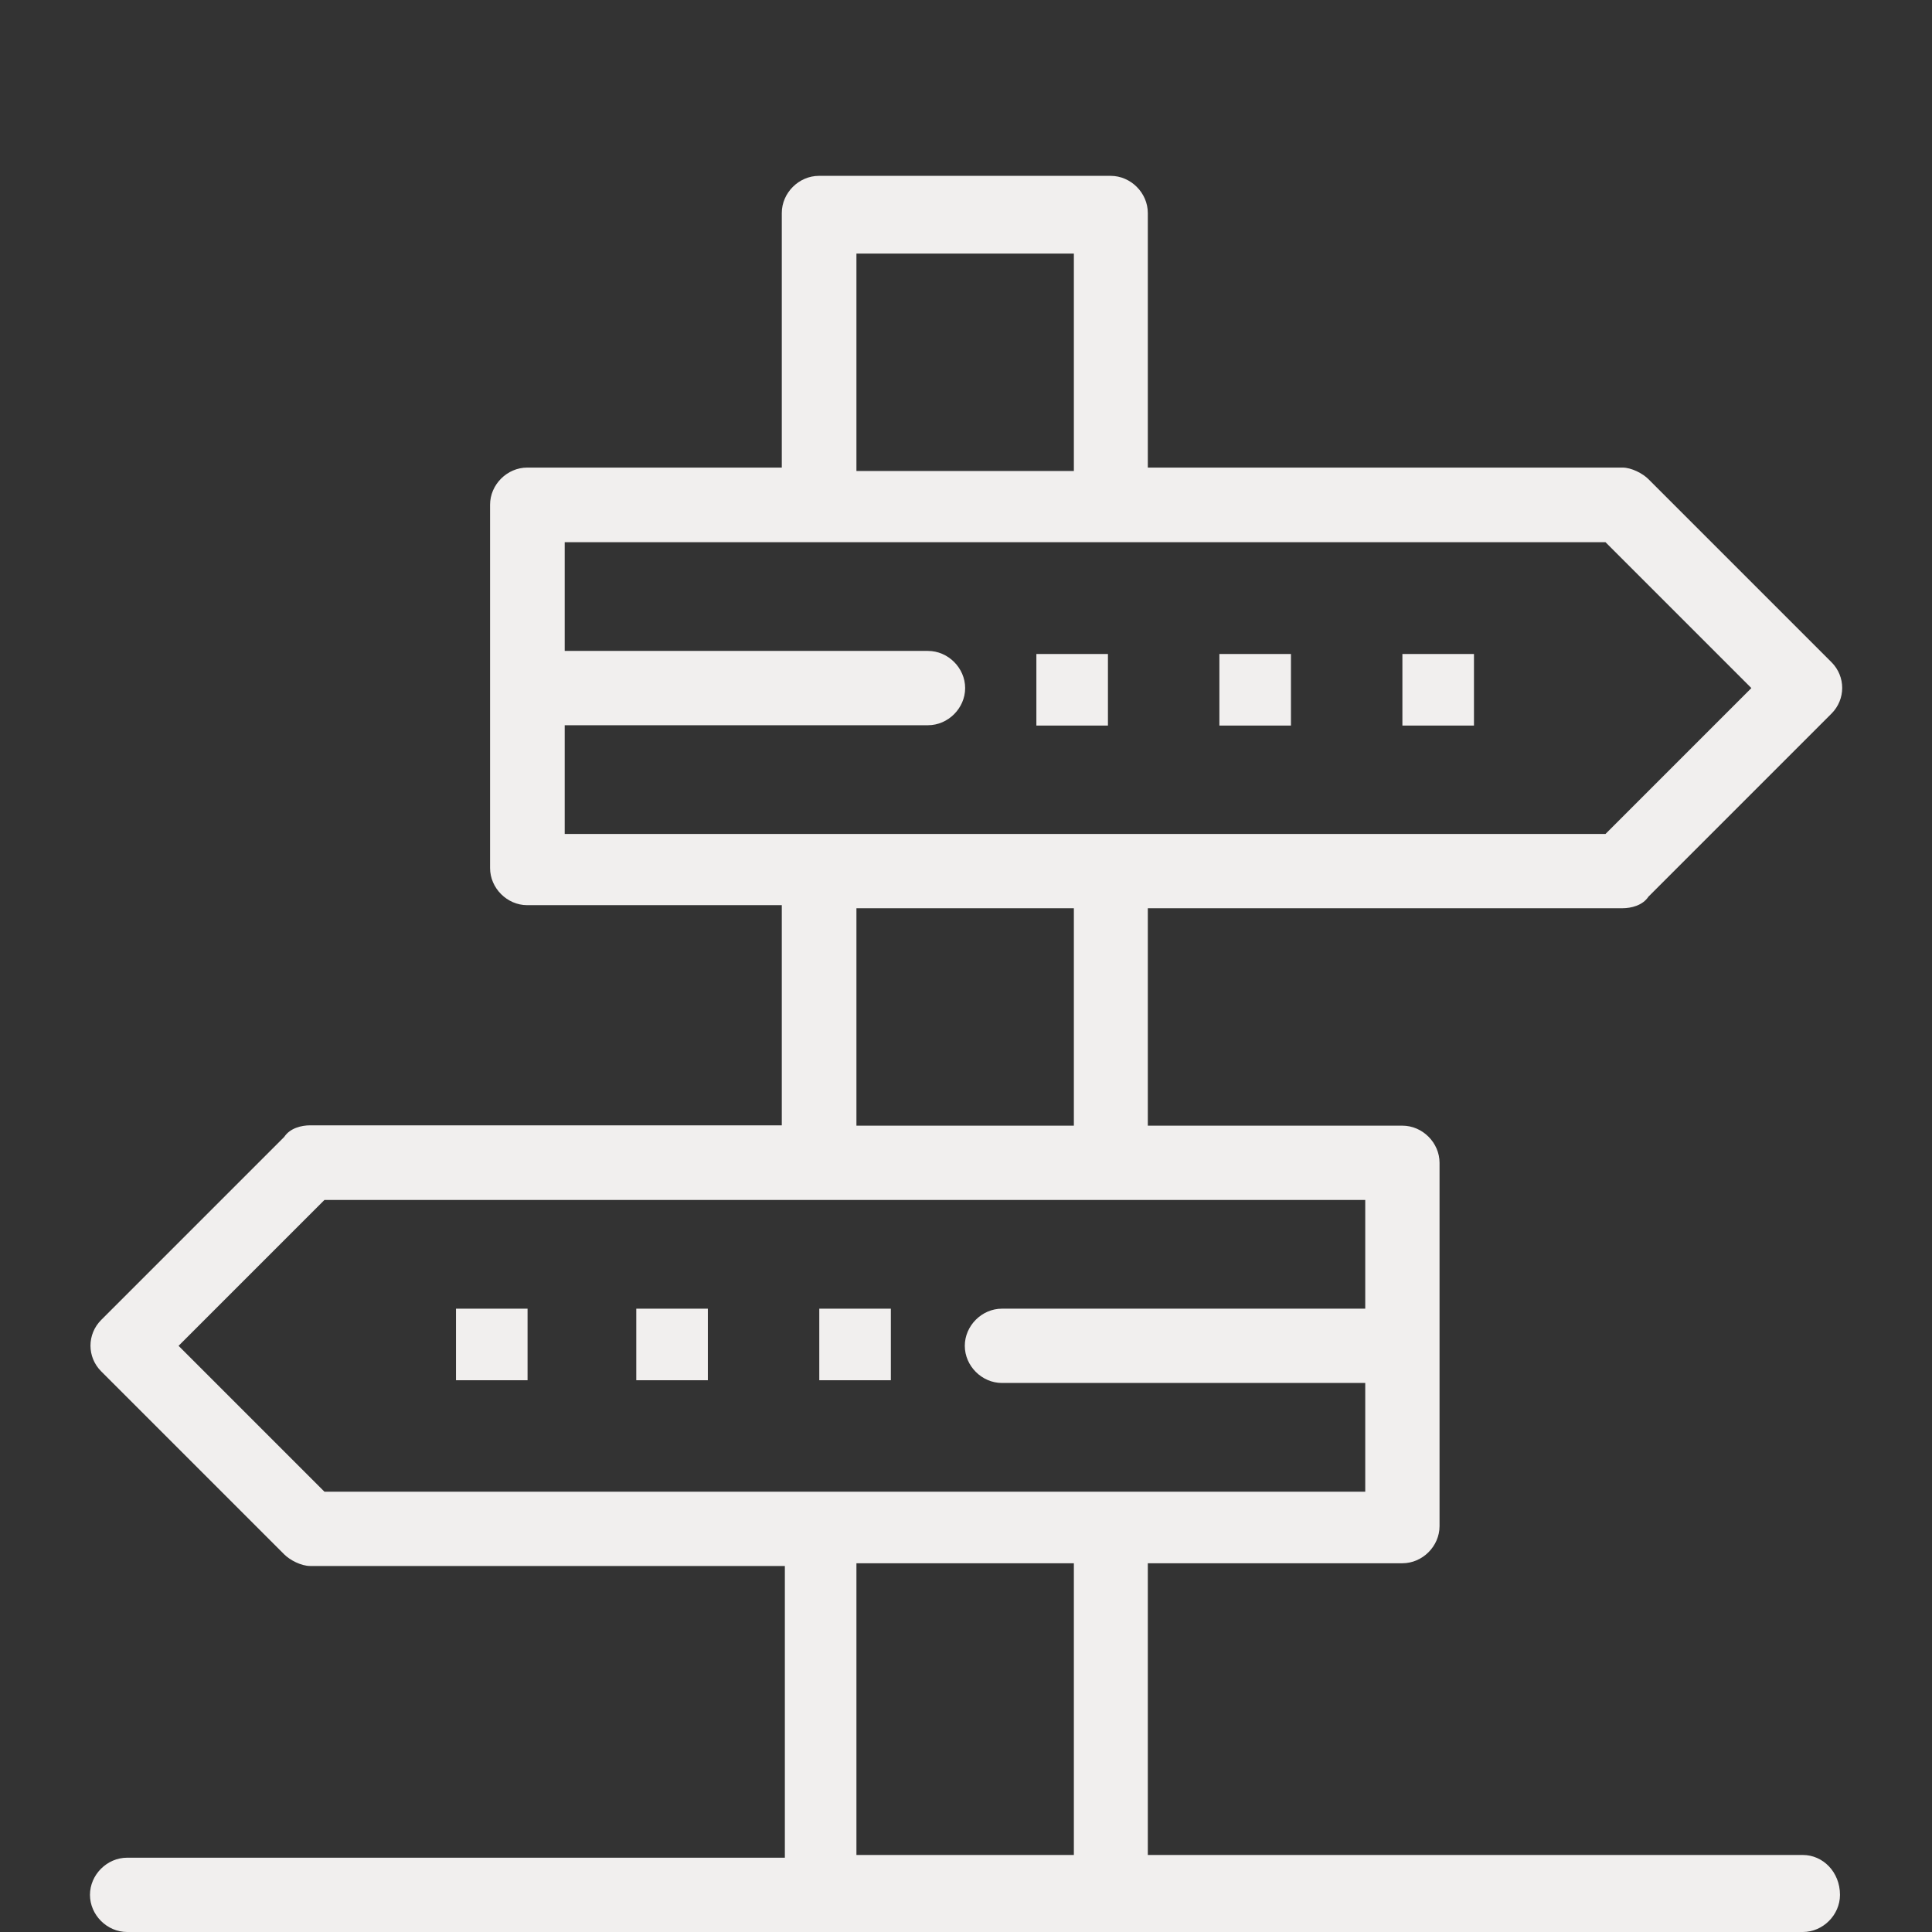 <?xml version="1.0" encoding="UTF-8"?>
<svg id="_Слой_1" data-name="Слой 1" xmlns="http://www.w3.org/2000/svg" viewBox="0 0 56.69 56.69">
  <rect x="0" y="0" width="56.69" height="56.69" fill="#333333" stroke="none"/>
  <defs>
    <style>
      .cls-1 {
        fill: #f1efee;
        stroke-width: 0px;
      }
    </style>
  </defs>
  <rect class="cls-1" x="30.41" y="19.19" width="2.1" height="2.1"/>
  <rect class="cls-1" x="35.78" y="19.19" width="2.1" height="2.1"/>
  <rect class="cls-1" x="41.15" y="19.19" width="2.1" height="2.1"/>
  <rect class="cls-1" x="13.38" y="38.4" width="2.1" height="2.1"/>
  <rect class="cls-1" x="18.67" y="38.4" width="2.1" height="2.1"/>
  <rect class="cls-1" x="24.04" y="38.4" width="2.1" height="2.1"/>
  <path class="cls-1" d="m52.9,54.43h-19.22v-8.56h7.47c.59,0,1.09-.5,1.09-1.09v-10.66c0-.59-.5-1.09-1.09-1.09h-7.47v-6.38h13.93c.25,0,.59-.08.76-.34l5.37-5.37c.42-.42.42-1.09,0-1.51l-5.37-5.37c-.17-.17-.5-.34-.76-.34h-13.93v-7.47c0-.59-.5-1.09-1.09-1.09h-8.56c-.59,0-1.09.5-1.09,1.09v7.47h-7.47c-.59,0-1.09.5-1.09,1.09v10.66c0,.59.5,1.09,1.09,1.09h7.47v6.46h-13.84c-.25,0-.59.08-.76.34l-5.37,5.37c-.42.42-.42,1.09,0,1.51l5.37,5.37c.17.17.5.34.76.34h13.93v8.56H3.73c-.59,0-1.09.5-1.09,1.09s.5,1.09,1.09,1.09h49.17c.59,0,1.09-.5,1.09-1.09,0-.67-.5-1.17-1.09-1.17ZM25.13,7.44h6.38v6.38h-6.38v-6.38h0Zm-8.56,13.84h10.66c.59,0,1.09-.5,1.09-1.09s-.5-1.09-1.09-1.09h-10.66v-3.19h30.54l4.28,4.28-4.28,4.28h-30.54v-3.19Zm8.56,5.37h6.38v6.38h-6.38v-6.38h0Zm-19.89,12.84l4.28-4.28h30.54v3.19h-10.66c-.59,0-1.09.5-1.09,1.09s.5,1.09,1.09,1.09h10.66v3.19H9.52l-4.28-4.28Zm19.89,14.94v-8.56h6.38v8.56h-6.38Z"/>
</svg>